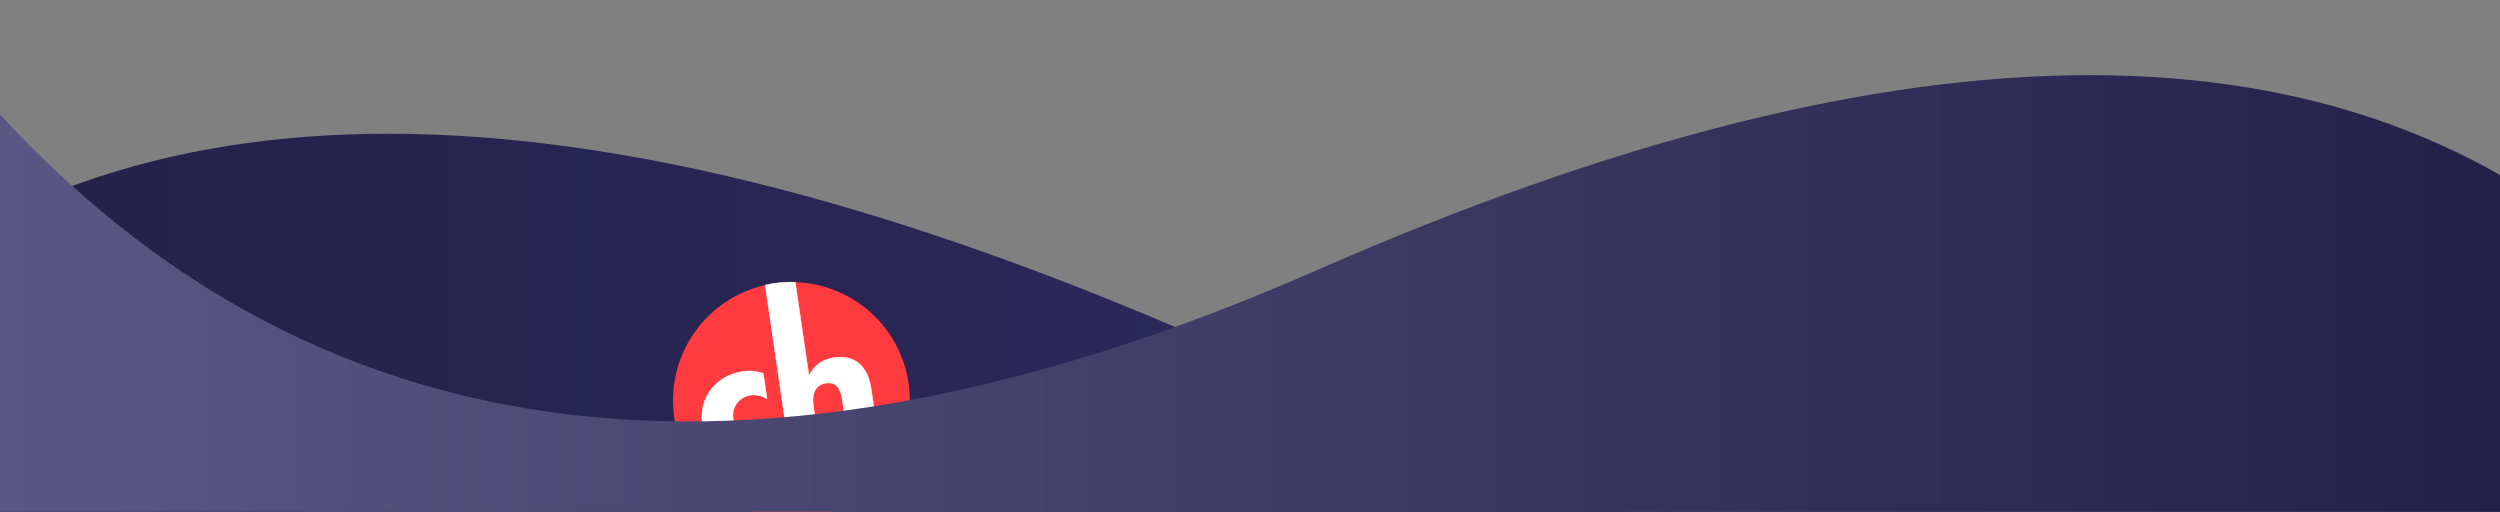 <?xml version="1.0" encoding="UTF-8" standalone="no"?>
<svg
   xmlns:dc="http://purl.org/dc/elements/1.1/"
   xmlns:cc="http://creativecommons.org/ns#"
   xmlns:rdf="http://www.w3.org/1999/02/22-rdf-syntax-ns#"
   xmlns:svg="http://www.w3.org/2000/svg"
   xmlns="http://www.w3.org/2000/svg"
   xmlns:sodipodi="http://sodipodi.sourceforge.net/DTD/sodipodi-0.dtd"
   xmlns:inkscape="http://www.inkscape.org/namespaces/inkscape"
   width="1280px"
   height="262px"
   viewBox="0 0 1280 262"
   version="1.1"
   id="svg2"
   inkscape:version="0.91 r13725"
   sodipodi:docname="wave-bot.svg">
  <rect x="0" y="0" width="1280" height="262" fill="#808080" stroke="none"/>
  <sodipodi:namedview
     pagecolor="#ffffff"
     bordercolor="#666666"
     borderopacity="1"
     objecttolerance="10"
     gridtolerance="10"
     guidetolerance="10"
     inkscape:pageopacity="0"
     inkscape:pageshadow="2"
     inkscape:window-width="1366"
     inkscape:window-height="705"
     id="namedview26"
     showgrid="false"
     inkscape:zoom="0.65407375"
     inkscape:cx="824.86208"
     inkscape:cy="111.90364"
     inkscape:window-x="-8"
     inkscape:window-y="-8"
     inkscape:window-maximized="1"
     inkscape:current-layer="svg2"
     inkscape:snap-bbox="false"
     inkscape:bbox-paths="true"
     inkscape:snap-page="true" />
  <!-- Generator: Sketch 46.2 (44496) - http://www.bohemiancoding.com/sketch -->
  <title
     id="title4">Group 11</title>
  <desc
     id="desc6">Created with Sketch.</desc>
  <defs
     id="defs8">
    <linearGradient
       x1="971.715"
       y1="323.868"
       x2="191.296"
       y2="323.868"
       id="linearGradient-1"
       gradientTransform="matrix(1.864,0,0,0.549,-380.045,21)"
       gradientUnits="userSpaceOnUse">
      <stop
         stop-color="#373172"
         offset="0%"
         id="stop11" />
      <stop
         stop-color="#232148"
         offset="100%"
         id="stop13" />
    </linearGradient>
    <linearGradient
       x1="803.664"
       y1="269.24"
       x2="100.725"
       y2="269.24"
       id="linearGradient-2"
       gradientTransform="matrix(-1.821,0,0,0.549,1463.413,21)"
       gradientUnits="userSpaceOnUse">
      <stop
         stop-color="#5B5785"
         offset="0%"
         id="stop16" />
      <stop
         stop-color="#232148"
         offset="100%"
         id="stop18"
         style="stop-color:#232148;stop-opacity:1" />
    </linearGradient>
  </defs>
  <path
     inkscape:connector-curvature="0"
     style="fill:url(#linearGradient-1);fill-rule:evenodd;stroke:none;stroke-width:1"
     id="Path-2"
     d="M -84.555,168.479 C 63.573,35.139 293.125,35.139 604.1,168.479 915.075,301.819 1155.901,262.66 1326.577,51 l 0,404.769 L -204,502 -162.054,203.234 -84.555,168.479 Z" />
  <g
     transform="matrix(0.404,0,0,0.404,305.606,-159.65)"
     id="layer1"
     inkscape:label="Layer 1">
    <g
       transform="matrix(0.999,-0.146,0.146,0.998,-33.686,22.086)"
       id="g4152">
      <circle
         id="XMLID_2_-5"
         class="st0"
         cx="148.4"
         cy="903.962"
         r="148.6"
         style="fill:#ff3b3f;fill-opacity:1" />
      <path
         id="XMLID_4_-8"
         class="st1"
         d="m 118.4,897.562 c -5.6,-4.2 -12.3,-7.5 -19.6,-7.5 -14.6,0 -26.1,11.3 -26.1,26.1 0,15.4 11.1,26.3 26.7,26.3 6.7,0 14,-2.7 19,-7.3 l 0,32.1 c -8.3,4.2 -17.5,6 -26.7,6 -31.7,0 -58.2,-23.6 -58.2,-55.9 0,-34.4 26.3,-58.2 59.9,-58.2 8.8,0 17.5,2.1 25,6.3 l 0,32.1 z"
         inkscape:connector-curvature="0"
         style="fill:#ffffff;stroke:#ffffff;stroke-width:0.5" />
      <path
         id="XMLID_3_-4"
         class="st1"
         d="m 209.3,858.562 c -14.8,0 -25.4,5.4 -34.2,17.1 l -0.4,0 0,-63.2 0,0 0,-54.8 c -8.5,-1.5 -17.3,-2.3 -26.3,-2.3 -3.9,0 -7.8,0.2 -11.7,0.5 l 0,40.2 0,16.5 0,156.6 38,0 0,-54.9 c 0,-12.5 4.8,-25.4 19.8,-25.4 15.2,0 17.1,12.9 17.1,25.4 l 0,45.1 0,9.8 0,69.3 c 14,-6.6 26.8,-15.3 38,-25.7 l 0,-43.6 0,-9.8 0,-55.7 c -0.1,-27.2 -13.2,-45.1 -40.3,-45.1 z"
         inkscape:connector-curvature="0"
         style="fill:#ffffff;stroke:#ffffff;stroke-width:0.5" />
    </g>
  </g>
  <path
     inkscape:connector-curvature="0"
     style="fill:url(#linearGradient-2);fill-rule:evenodd;stroke:none;stroke-width:1"
     id="path24"
     d="M 1346.712,138.479 C 1201.987,5.139 977.709,5.139 673.879,138.479 370.048,271.819 134.755,232.66 -32,21 l 0,404.769 1495.413,46.231 -40.982,-298.766 -75.719,-34.755 z" />
</svg>
